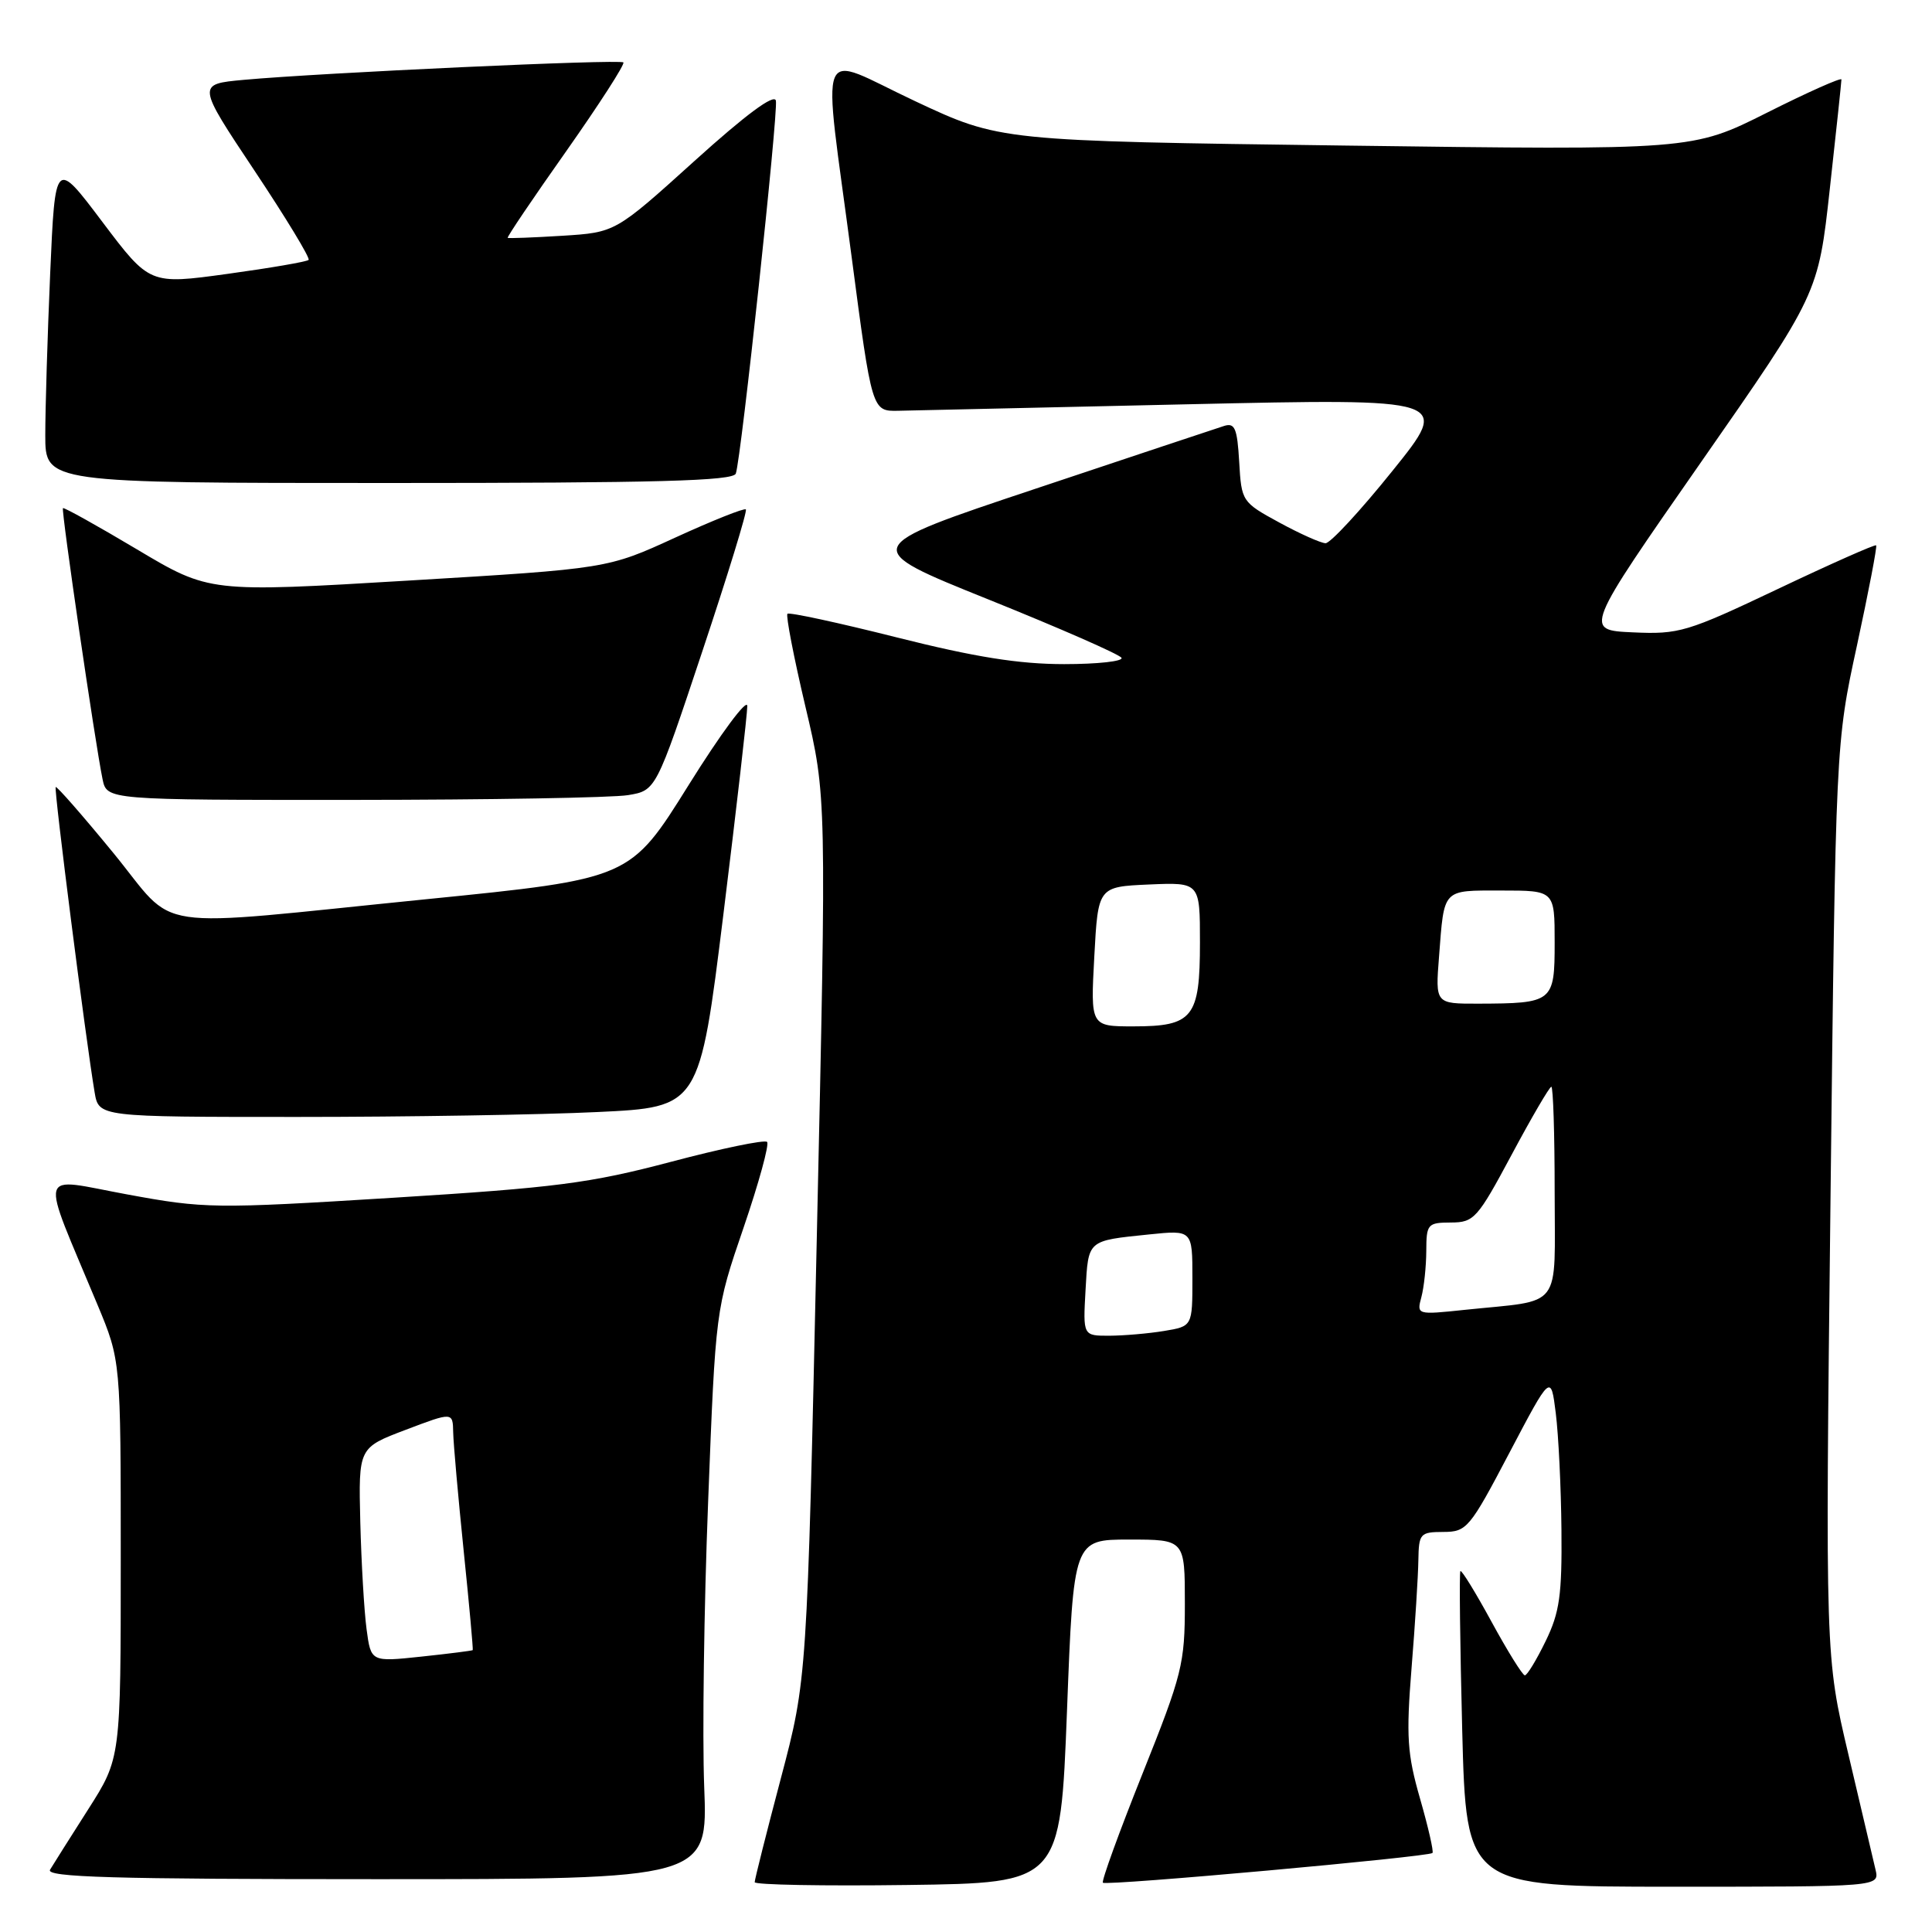 <?xml version="1.0" encoding="UTF-8" standalone="no"?>
<!DOCTYPE svg PUBLIC "-//W3C//DTD SVG 1.1//EN" "http://www.w3.org/Graphics/SVG/1.1/DTD/svg11.dtd" >
<svg xmlns="http://www.w3.org/2000/svg" xmlns:xlink="http://www.w3.org/1999/xlink" version="1.1" viewBox="0 0 256 256">
 <g >
 <path fill="currentColor"
d=" M 141.38 226.75 C 142.25 204.00 142.25 204.00 149.63 204.00 C 157.00 204.00 157.00 204.00 157.00 212.50 C 157.00 220.48 156.66 221.83 151.38 235.04 C 148.29 242.77 145.93 249.26 146.14 249.47 C 146.58 249.91 189.29 246.05 189.81 245.53 C 189.99 245.34 189.25 242.11 188.17 238.35 C 186.46 232.40 186.31 230.12 187.04 221.00 C 187.51 215.22 187.91 208.81 187.94 206.75 C 188.00 203.20 188.17 203.00 191.25 202.99 C 194.36 202.98 194.74 202.52 200.00 192.51 C 205.50 182.05 205.50 182.05 206.15 187.27 C 206.51 190.15 206.85 197.10 206.90 202.72 C 206.98 211.35 206.66 213.66 204.80 217.47 C 203.59 219.96 202.35 222.00 202.05 221.99 C 201.75 221.99 199.77 218.81 197.65 214.92 C 195.54 211.04 193.67 208.00 193.51 208.18 C 193.35 208.36 193.46 217.84 193.75 229.25 C 194.29 250.00 194.29 250.00 221.66 250.00 C 249.04 250.00 249.04 250.00 248.52 247.75 C 248.23 246.51 246.62 239.65 244.93 232.50 C 241.86 219.50 241.86 219.50 242.55 159.00 C 243.24 98.50 243.24 98.50 246.06 85.52 C 247.60 78.38 248.75 72.41 248.60 72.26 C 248.45 72.11 242.59 74.71 235.58 78.04 C 223.53 83.76 222.49 84.07 216.36 83.79 C 209.88 83.50 209.88 83.50 225.40 61.23 C 240.93 38.95 240.93 38.95 242.46 25.02 C 243.31 17.36 244.00 10.84 244.00 10.53 C 244.00 10.23 239.55 12.21 234.12 14.94 C 224.24 19.90 224.24 19.90 178.37 19.29 C 132.50 18.68 132.50 18.68 121.25 13.40 C 107.92 7.14 108.97 4.57 112.84 34.00 C 115.54 54.50 115.54 54.50 119.02 54.43 C 120.93 54.39 138.19 54.00 157.37 53.57 C 192.24 52.79 192.24 52.79 184.51 62.39 C 180.26 67.68 176.27 71.99 175.64 71.98 C 175.01 71.96 172.25 70.73 169.50 69.23 C 164.56 66.54 164.50 66.43 164.20 61.20 C 163.94 56.74 163.62 55.99 162.20 56.44 C 161.26 56.74 150.01 60.48 137.18 64.77 C 113.87 72.55 113.87 72.55 130.97 79.43 C 140.38 83.22 148.31 86.69 148.60 87.16 C 148.88 87.62 145.47 88.00 141.01 88.00 C 135.03 88.00 129.19 87.07 118.83 84.46 C 111.09 82.51 104.57 81.10 104.34 81.33 C 104.11 81.56 105.18 87.09 106.72 93.62 C 109.53 105.50 109.53 105.50 108.23 164.00 C 106.94 222.50 106.94 222.50 103.47 235.63 C 101.56 242.85 100.00 249.05 100.00 249.40 C 100.00 249.75 109.11 249.92 120.25 249.77 C 140.50 249.50 140.50 249.50 141.38 226.75 Z  M 93.31 236.75 C 93.05 230.01 93.28 213.03 93.83 199.00 C 94.82 173.50 94.82 173.50 98.52 162.69 C 100.55 156.75 101.96 151.62 101.64 151.31 C 101.32 150.99 95.57 152.18 88.86 153.96 C 78.14 156.79 73.65 157.37 52.08 158.71 C 28.37 160.18 27.12 160.16 16.82 158.26 C 4.78 156.05 5.22 154.41 12.92 172.89 C 16.00 180.28 16.00 180.28 16.00 206.63 C 16.00 232.98 16.00 232.98 11.69 239.74 C 9.32 243.46 7.04 247.06 6.63 247.75 C 6.04 248.74 14.94 249.00 49.84 249.00 C 93.79 249.00 93.79 249.00 93.31 236.75 Z  M 79.18 147.35 C 92.69 146.71 92.69 146.71 95.86 121.10 C 97.60 107.02 99.02 94.62 99.02 93.55 C 99.01 92.47 95.51 97.19 91.25 104.02 C 83.50 116.44 83.50 116.44 56.50 119.15 C 18.90 122.92 23.72 123.64 15.01 113.01 C 10.96 108.07 7.52 104.14 7.38 104.29 C 7.12 104.54 11.37 137.81 12.54 144.75 C 13.09 148.00 13.09 148.00 39.39 148.00 C 53.85 148.00 71.76 147.71 79.18 147.35 Z  M 83.21 105.36 C 86.92 104.75 86.92 104.75 93.06 86.31 C 96.44 76.17 99.04 67.71 98.83 67.50 C 98.63 67.29 94.42 68.97 89.48 71.23 C 80.50 75.35 80.50 75.35 54.12 76.93 C 27.74 78.51 27.74 78.51 18.16 72.80 C 12.89 69.66 8.47 67.20 8.34 67.33 C 8.09 67.58 12.60 98.46 13.59 103.25 C 14.16 106.00 14.16 106.00 46.83 105.99 C 64.80 105.98 81.17 105.70 83.21 105.36 Z  M 97.50 62.75 C 98.22 60.67 103.13 14.93 102.81 13.34 C 102.61 12.38 98.86 15.15 92.02 21.33 C 81.54 30.80 81.54 30.80 74.52 31.24 C 70.66 31.48 67.39 31.60 67.27 31.52 C 67.14 31.43 70.63 26.26 75.03 20.03 C 79.42 13.79 82.83 8.50 82.60 8.27 C 82.16 7.82 42.61 9.64 32.30 10.58 C 26.09 11.15 26.09 11.15 33.70 22.58 C 37.89 28.87 41.13 34.21 40.89 34.44 C 40.65 34.68 35.82 35.51 30.15 36.29 C 19.83 37.71 19.83 37.71 13.57 29.41 C 7.31 21.10 7.31 21.10 6.65 36.21 C 6.29 44.52 6.00 54.17 6.00 57.66 C 6.00 64.00 6.00 64.00 51.53 64.00 C 87.06 64.00 97.16 63.73 97.50 62.75 Z  M 143.84 170.94 C 144.22 164.25 144.02 164.42 152.25 163.57 C 158.00 162.98 158.00 162.98 158.00 169.36 C 158.00 175.74 158.00 175.74 154.25 176.36 C 152.19 176.70 148.93 176.98 147.00 176.99 C 143.50 177.00 143.50 177.00 143.84 170.94 Z  M 188.34 171.87 C 188.69 170.56 188.98 167.81 188.99 165.75 C 189.00 162.19 189.17 162.00 192.25 161.99 C 195.32 161.98 195.77 161.47 200.31 152.99 C 202.95 148.05 205.32 144.00 205.56 144.00 C 205.80 144.00 206.00 150.26 206.00 157.92 C 206.00 173.80 207.22 172.19 194.10 173.56 C 187.74 174.23 187.71 174.22 188.34 171.87 Z  M 145.00 126.75 C 145.50 117.50 145.50 117.50 152.25 117.20 C 159.00 116.91 159.00 116.91 159.00 124.88 C 159.00 134.84 158.08 136.00 150.18 136.00 C 144.50 136.00 144.50 136.00 145.00 126.75 Z  M 190.68 126.75 C 191.38 117.65 191.05 118.00 198.97 118.00 C 206.00 118.00 206.00 118.00 206.00 124.88 C 206.00 132.80 205.79 132.96 195.84 132.99 C 190.19 133.00 190.19 133.00 190.68 126.75 Z  M 48.57 215.86 C 48.25 213.46 47.88 207.07 47.74 201.66 C 47.50 191.83 47.50 191.83 53.75 189.46 C 60.00 187.09 60.00 187.09 60.05 189.80 C 60.08 191.28 60.71 198.35 61.44 205.50 C 62.18 212.65 62.71 218.57 62.64 218.65 C 62.56 218.73 59.50 219.12 55.83 219.51 C 49.15 220.22 49.15 220.22 48.57 215.86 Z "/>
</g>
</svg>